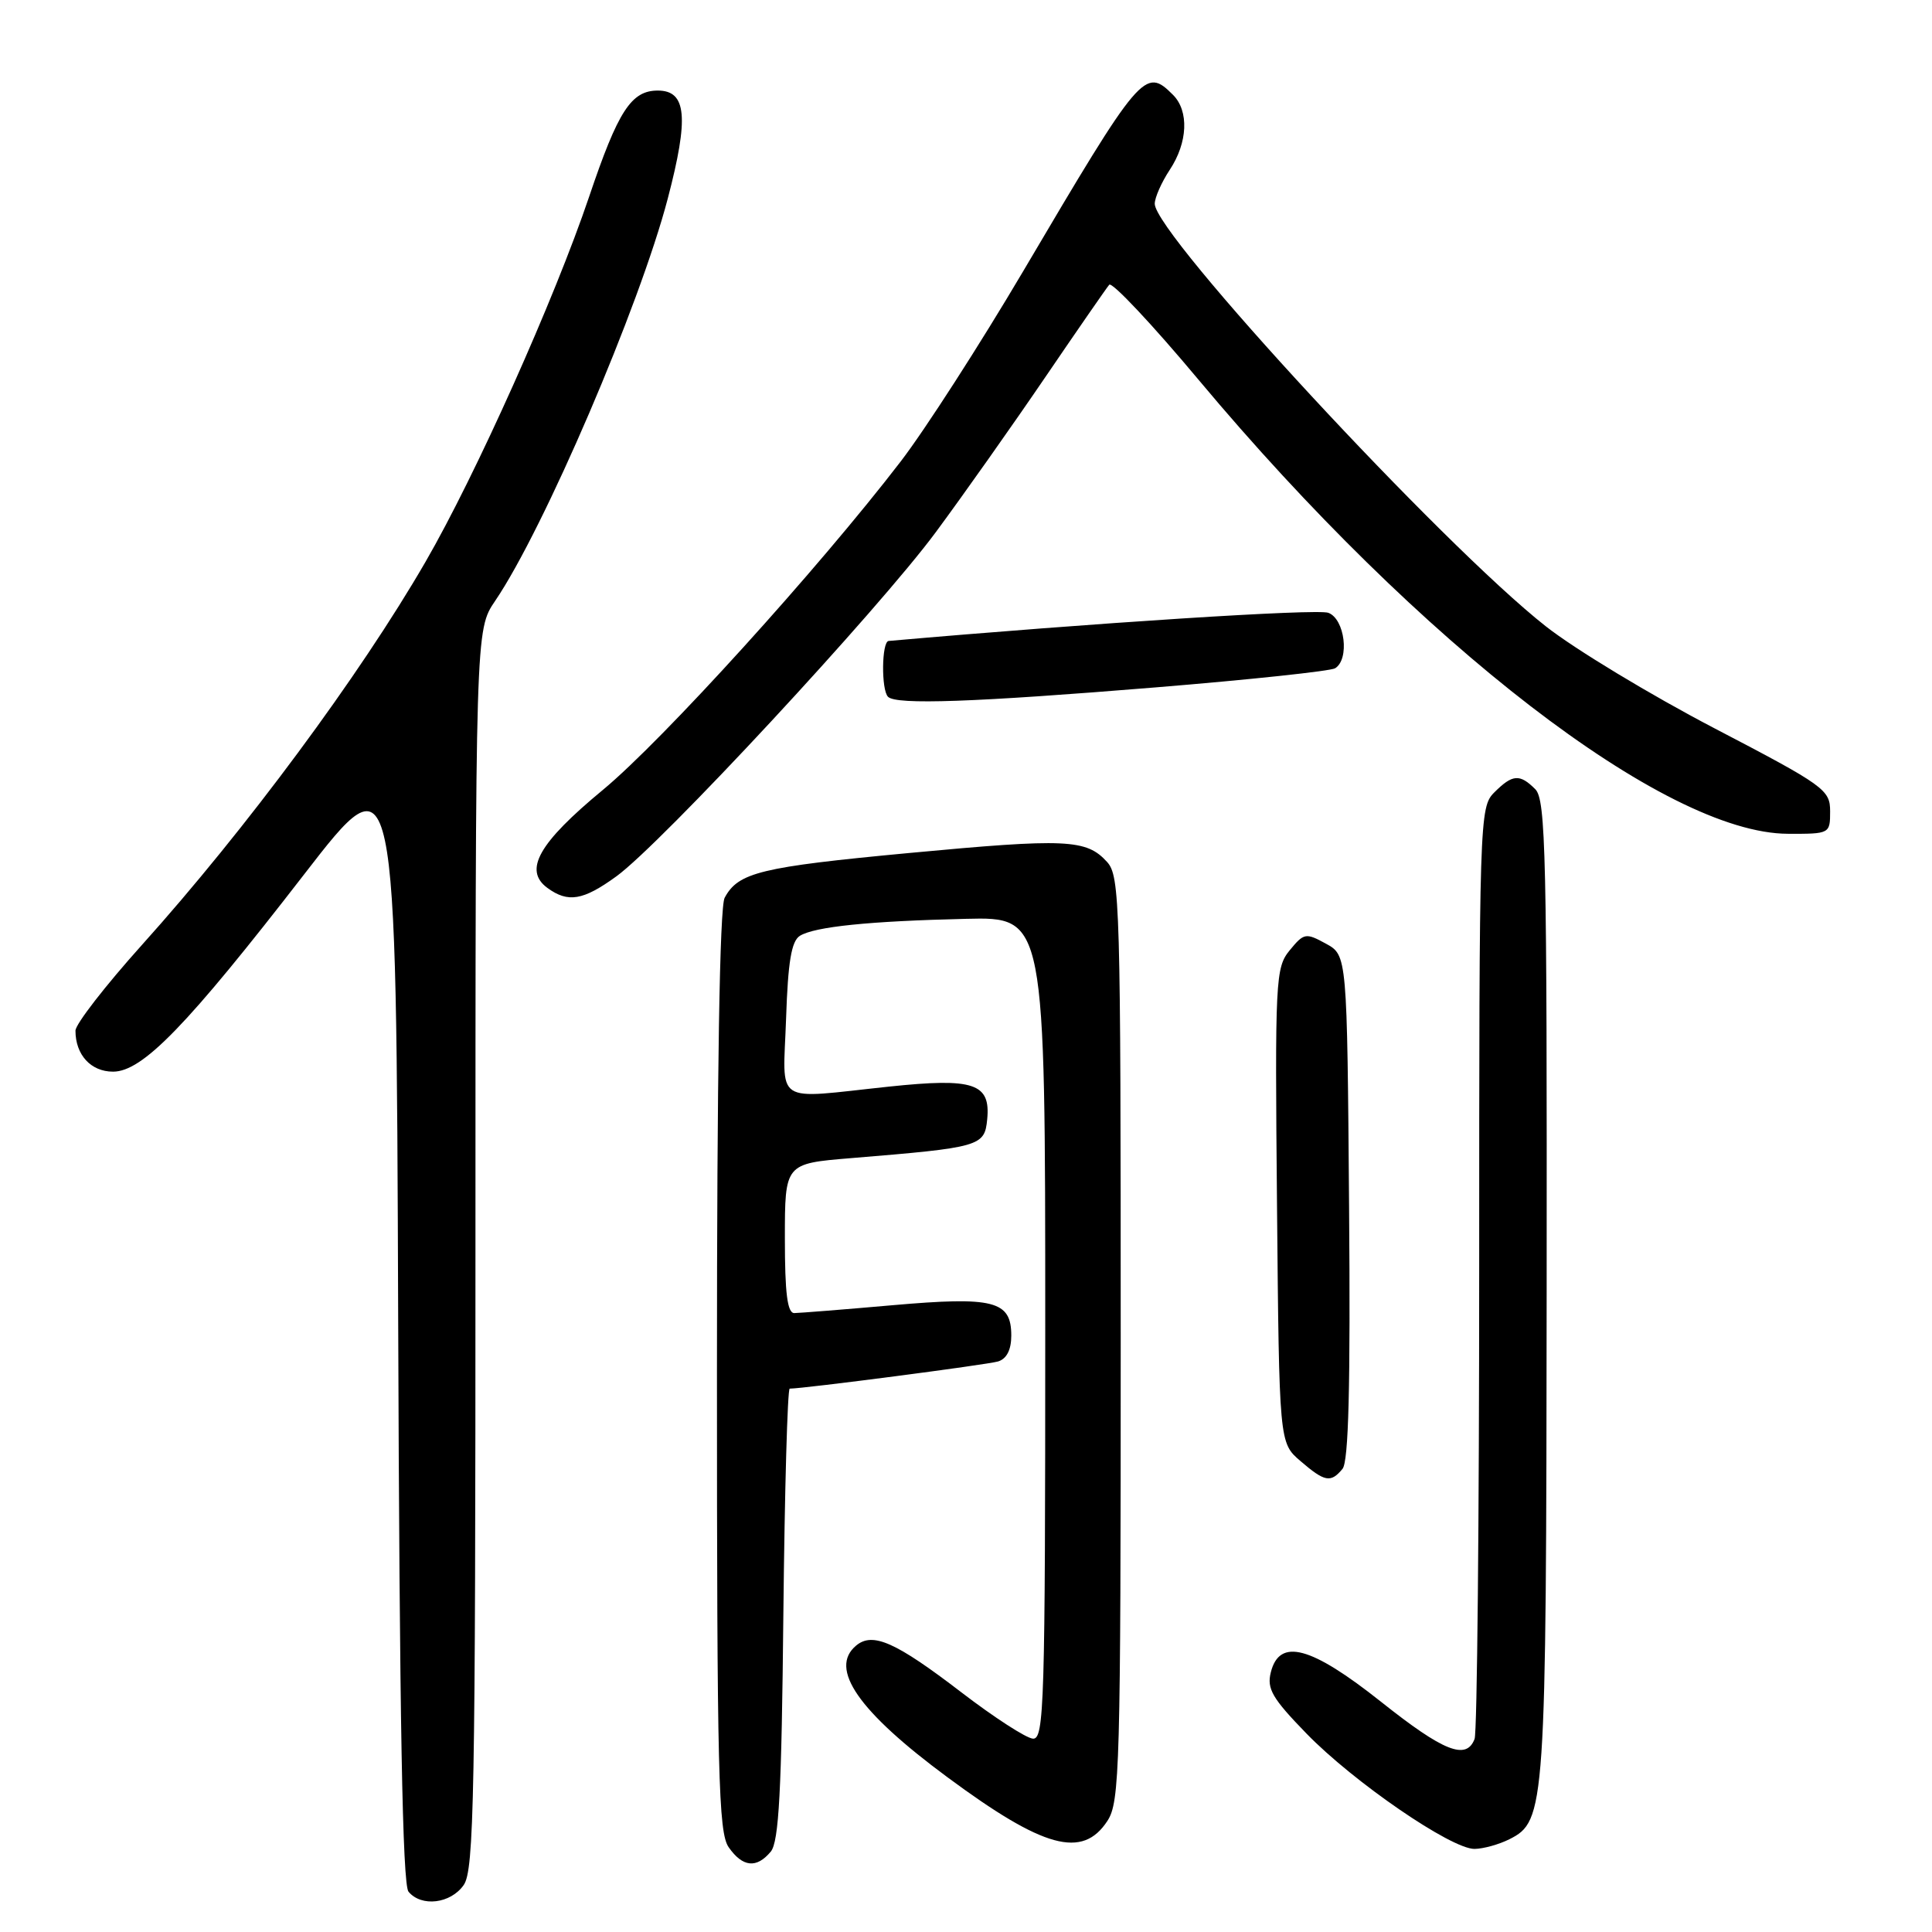 <?xml version="1.0" encoding="UTF-8" standalone="no"?>
<!DOCTYPE svg PUBLIC "-//W3C//DTD SVG 1.1//EN" "http://www.w3.org/Graphics/SVG/1.1/DTD/svg11.dtd" >
<svg xmlns="http://www.w3.org/2000/svg" xmlns:xlink="http://www.w3.org/1999/xlink" version="1.1" viewBox="0 0 256 256">
 <g >
 <path fill="currentColor"
d=" M 61.44 249.78 C 62.82 247.81 63.00 238.15 63.00 165.51 C 63.00 83.46 63.00 83.46 65.61 79.62 C 72.06 70.13 84.74 40.59 88.48 26.32 C 91.31 15.53 90.98 12.00 87.16 12.00 C 83.64 12.00 81.90 14.69 78.06 26.07 C 73.49 39.60 63.01 63.00 56.38 74.45 C 47.66 89.52 32.56 109.91 18.77 125.25 C 13.95 130.62 10.00 135.71 10.00 136.57 C 10.00 139.77 12.04 142.00 14.98 142.00 C 18.89 142.00 24.78 135.92 40.29 115.87 C 52.50 100.08 52.50 100.08 52.76 174.70 C 52.94 227.80 53.33 249.70 54.13 250.66 C 55.84 252.72 59.71 252.25 61.44 249.78 Z  M 102.13 245.35 C 103.21 244.05 103.57 237.33 103.80 213.85 C 103.97 197.43 104.35 184.00 104.64 184.00 C 106.52 184.00 130.83 180.83 132.25 180.40 C 133.39 180.05 134.00 178.86 134.00 176.97 C 134.00 172.36 131.70 171.77 118.24 172.95 C 111.78 173.52 105.94 173.98 105.25 173.99 C 104.33 174.00 104.00 171.36 104.00 164.09 C 104.00 154.18 104.00 154.18 112.75 153.46 C 129.93 152.05 130.46 151.90 130.81 148.31 C 131.27 143.54 129.04 142.80 117.82 143.98 C 102.26 145.62 103.76 146.61 104.16 134.96 C 104.41 127.42 104.87 124.70 105.99 124.00 C 107.96 122.79 115.15 122.05 128.00 121.75 C 138.50 121.50 138.50 121.50 138.50 176.00 C 138.50 225.79 138.36 230.49 136.87 230.38 C 135.97 230.32 131.70 227.55 127.37 224.23 C 118.68 217.57 115.64 216.22 113.45 218.04 C 109.79 221.08 113.72 226.76 125.55 235.50 C 138.28 244.92 143.43 246.33 146.73 241.29 C 148.38 238.78 148.50 234.29 148.50 177.40 C 148.50 119.76 148.40 116.09 146.69 114.21 C 143.95 111.19 141.32 111.07 120.43 113.03 C 100.77 114.88 97.82 115.60 96.02 118.96 C 95.36 120.20 95.00 142.15 95.00 181.71 C 95.00 235.16 95.19 242.83 96.56 244.78 C 98.41 247.42 100.25 247.61 102.13 245.35 Z  M 200.00 243.71 C 204.79 241.29 204.88 239.85 204.94 170.82 C 204.99 113.31 204.83 105.97 203.43 104.57 C 201.37 102.51 200.41 102.59 198.00 105.00 C 196.04 106.96 196.00 108.33 196.00 167.92 C 196.00 201.42 195.73 229.55 195.39 230.42 C 194.30 233.28 191.29 232.09 183.00 225.50 C 173.70 218.12 169.54 217.00 168.39 221.59 C 167.84 223.77 168.58 225.04 173.12 229.71 C 179.36 236.13 192.29 245.01 195.38 244.99 C 196.55 244.98 198.62 244.40 200.00 243.71 Z  M 177.89 194.63 C 178.70 193.66 178.95 183.69 178.76 159.92 C 178.50 126.58 178.50 126.58 175.69 125.04 C 173.02 123.58 172.78 123.62 170.90 125.91 C 169.01 128.22 168.93 129.68 169.21 159.75 C 169.50 191.18 169.50 191.18 172.31 193.59 C 175.54 196.37 176.33 196.52 177.89 194.63 Z  M 81.66 116.13 C 87.59 111.84 116.41 80.78 124.01 70.50 C 127.67 65.55 134.18 56.33 138.49 50.00 C 142.80 43.67 146.62 38.15 146.98 37.73 C 147.34 37.31 152.68 42.98 158.83 50.34 C 188.17 85.41 220.65 110.43 236.91 110.48 C 242.46 110.50 242.50 110.48 242.50 107.50 C 242.50 104.65 241.76 104.11 227.17 96.50 C 218.74 92.10 208.69 86.03 204.84 83.00 C 191.10 72.20 153.01 31.05 153.01 27.00 C 153.01 26.18 153.91 24.15 155.00 22.50 C 157.39 18.89 157.57 14.71 155.43 12.57 C 151.71 8.85 151.19 9.47 135.54 36.00 C 129.86 45.62 122.58 56.93 119.36 61.13 C 108.41 75.39 87.81 98.10 79.89 104.66 C 71.37 111.70 69.33 115.31 72.54 117.66 C 75.27 119.65 77.26 119.32 81.66 116.13 Z  M 153.16 91.08 C 165.63 90.06 176.32 88.92 176.91 88.55 C 178.86 87.35 178.20 82.01 176.01 81.20 C 174.51 80.64 144.83 82.55 117.75 84.93 C 116.82 85.02 116.75 91.42 117.67 92.33 C 118.75 93.42 129.08 93.05 153.16 91.08 Z "/>
</g>
</svg>